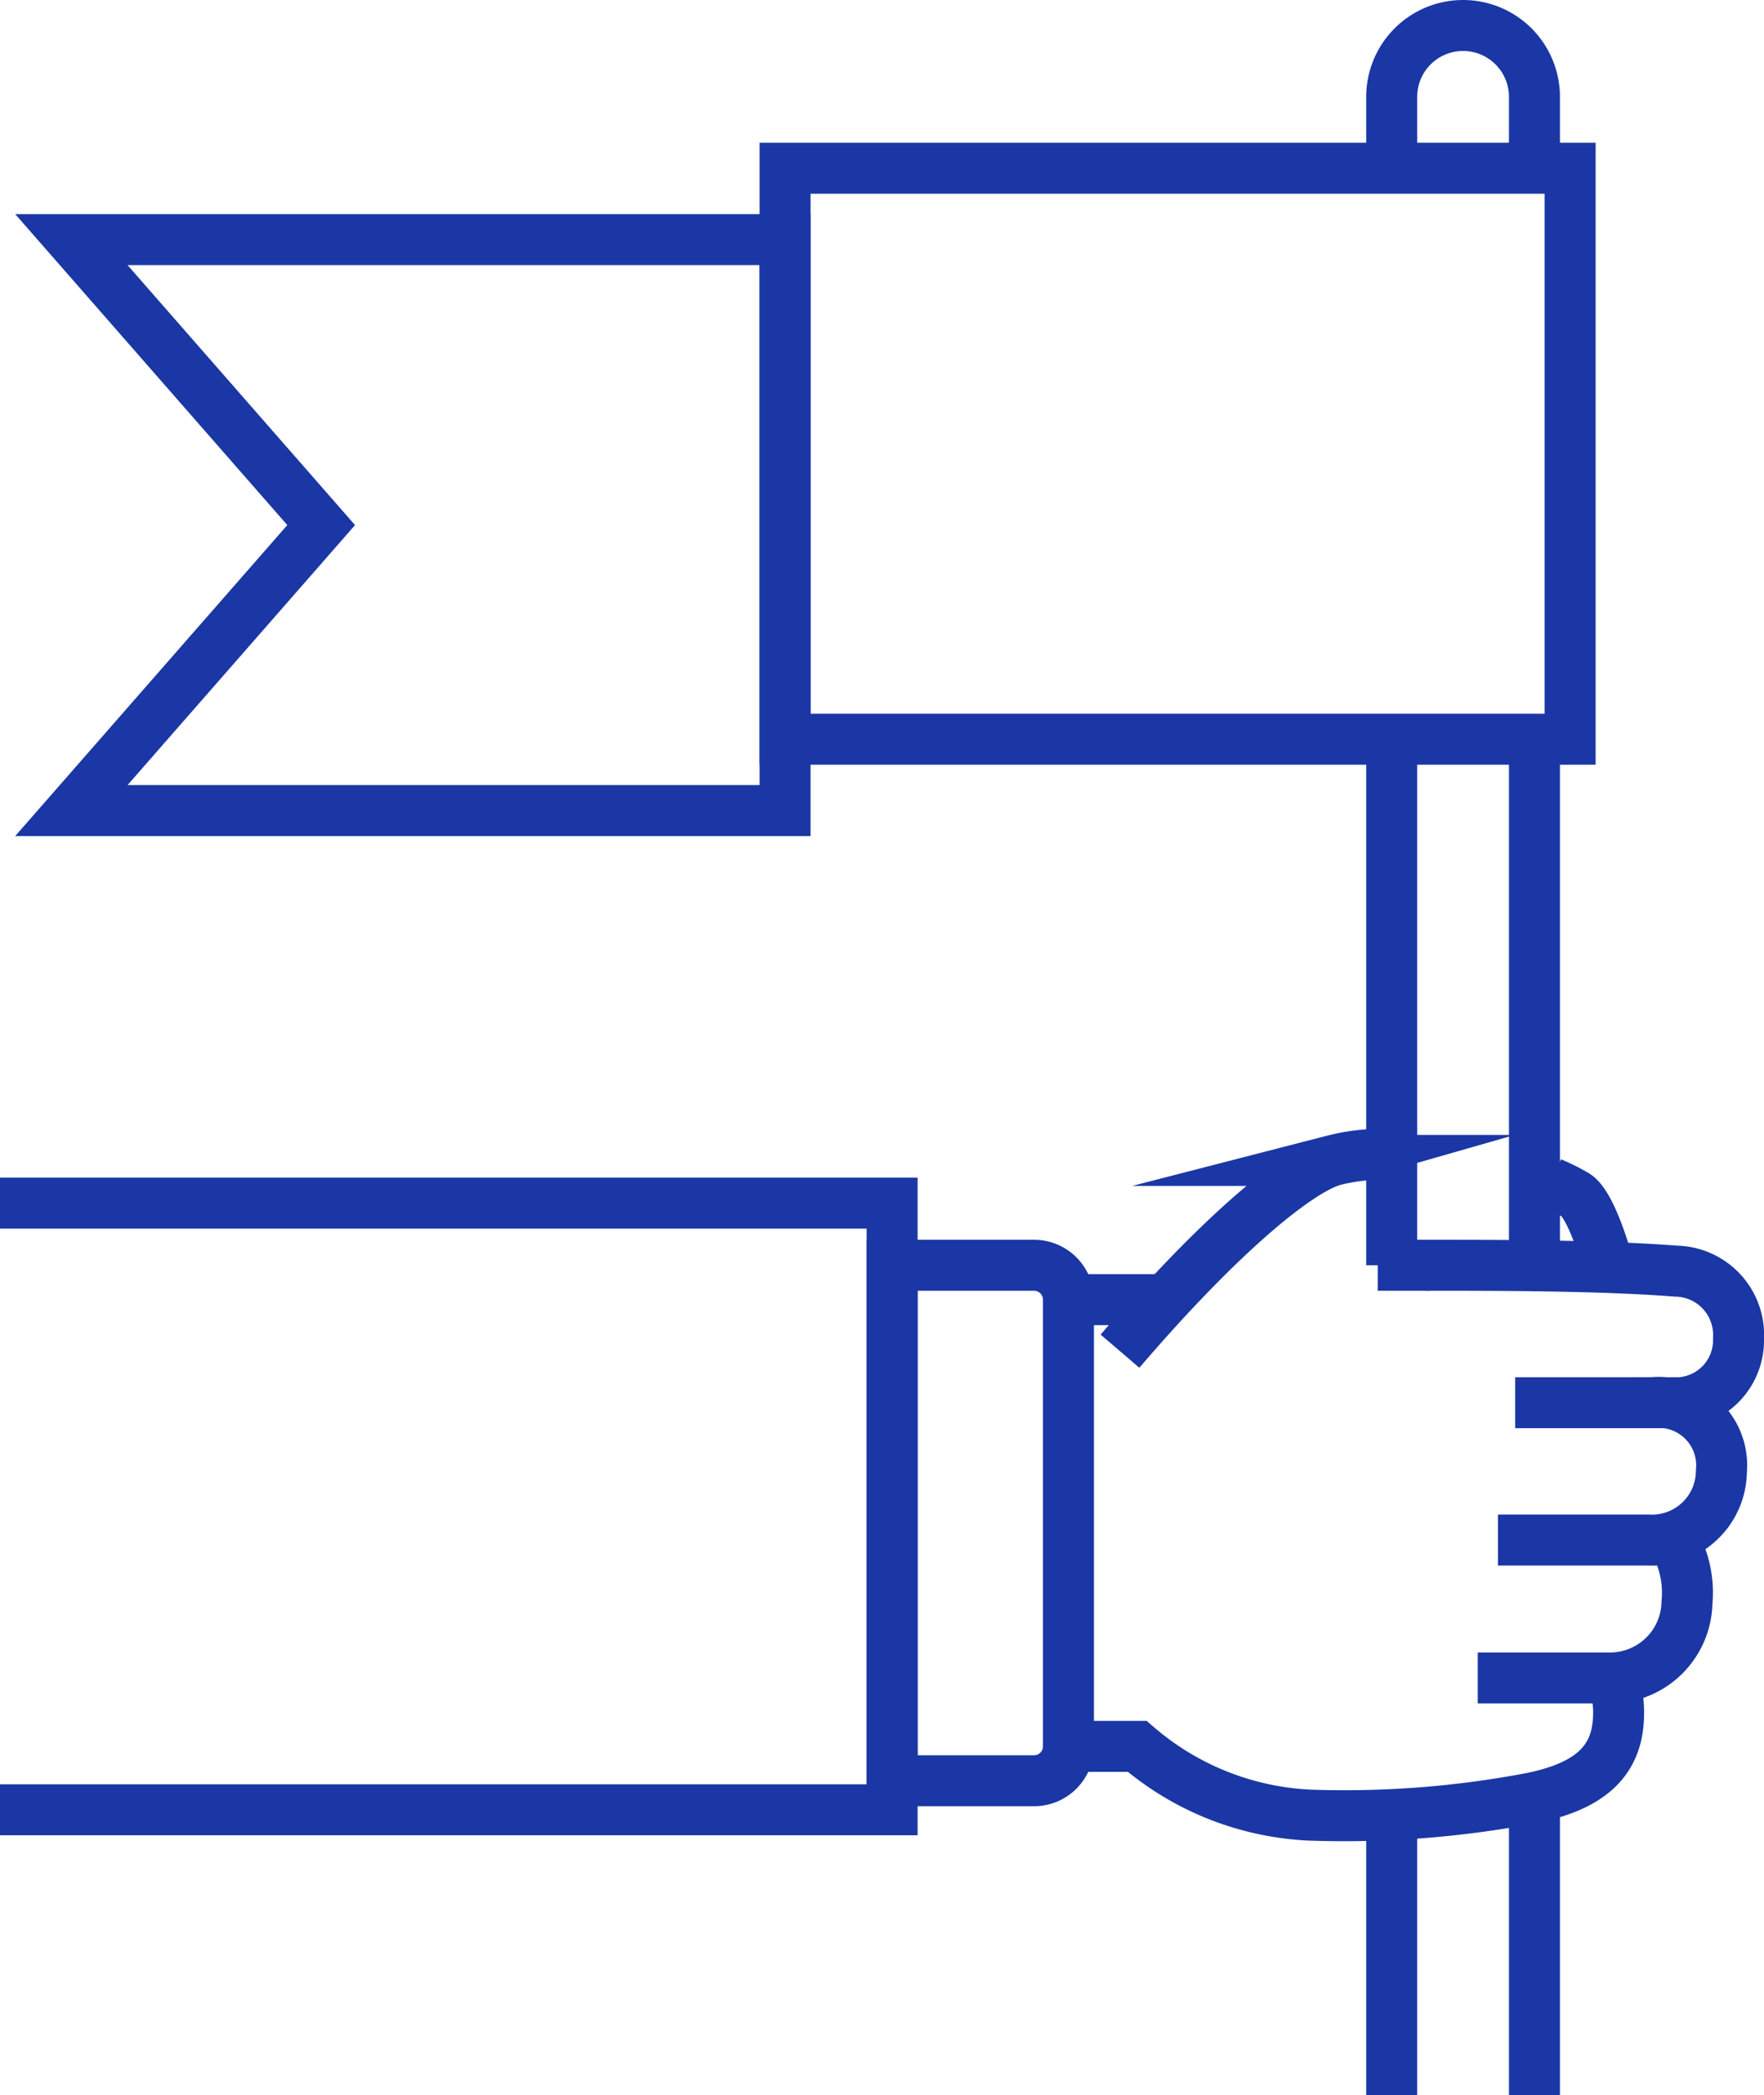 <svg xmlns="http://www.w3.org/2000/svg" width="34.603" height="41.1" viewBox="0 0 34.603 41.1">
  <g id="mm-career-icon" transform="translate(-1030.557 -246.113)">
    <path id="Path_29" data-name="Path 29" d="M7557.51,272.932c1.432,0,3.454,0,4.92.115a1.251,1.251,0,0,1,1.23,1.317,1.227,1.227,0,0,1-1.158,1.264h-3.223m.706-4.314a4.013,4.013,0,0,1,.467.232c.333.181.653,1.386.653,1.386m-9.578,1.685c2.022-2.359,3.511-3.549,4.185-3.742a3.81,3.81,0,0,1,1.136-.116m5.532,7.566a2.041,2.041,0,0,1,.269,1.224,1.51,1.51,0,0,1-1.477,1.478h-2.627m3.093-5.4h.337a1.235,1.235,0,0,1,1.349,1.348,1.361,1.361,0,0,1-1.422,1.347h-2.96" transform="translate(-6499 -2)" fill="none" stroke="#1a37a5" stroke-miterlimit="10" stroke-width="1" fill-rule="evenodd"/>
    <line id="Line_6" data-name="Line 6" x2="1.828" transform="translate(1051.516 271.606)" fill="none" stroke="#1a37a5" stroke-miterlimit="10" stroke-width="1"/>
    <path id="Path_30" data-name="Path 30" d="M7561.213,281.063a2.252,2.252,0,0,1,.088.822c-.063.863-.674,1.284-1.685,1.495a19.616,19.616,0,0,1-4.381.337,5.582,5.582,0,0,1-3.371-1.348h-1.348" transform="translate(-6499 -2)" fill="none" stroke="#1a37a5" stroke-miterlimit="10" stroke-width="1" fill-rule="evenodd"/>
    <line id="Line_7" data-name="Line 7" x1="1.011" transform="translate(1057.583 270.932)" fill="none" stroke="#1a37a5" stroke-miterlimit="10" stroke-width="1"/>
    <line id="Line_8" data-name="Line 8" transform="translate(1049.831 279.358)" fill="none" stroke="#1a37a5" stroke-miterlimit="10" stroke-width="1"/>
    <path id="Path_31" data-name="Path 31" d="M7529.557,271.713h17.5v11.9h-17.5" transform="translate(-6499 -2)" fill="none" stroke="#1a37a5" stroke-miterlimit="10" stroke-width="1"/>
    <path id="Path_32" data-name="Path 32" d="M7556.857,251.413v-1.4a1.4,1.4,0,0,1,1.4-1.4h0a1.4,1.4,0,0,1,1.4,1.4v1.4" transform="translate(-6499 -2)" fill="none" stroke="#1a37a5" stroke-miterlimit="10" stroke-width="1"/>
    <line id="Line_9" data-name="Line 9" y2="5.842" transform="translate(1060.657 281.371)" fill="none" stroke="#1a37a5" stroke-miterlimit="10" stroke-width="1"/>
    <line id="Line_10" data-name="Line 10" y1="5.519" transform="translate(1057.857 281.694)" fill="none" stroke="#1a37a5" stroke-miterlimit="10" stroke-width="1"/>
    <line id="Line_11" data-name="Line 11" y2="10.319" transform="translate(1060.657 260.613)" fill="none" stroke="#1a37a5" stroke-miterlimit="10" stroke-width="1"/>
    <line id="Line_12" data-name="Line 12" y1="10.319" transform="translate(1057.857 260.613)" fill="none" stroke="#1a37a5" stroke-miterlimit="10" stroke-width="1"/>
    <path id="Path_33" data-name="Path 33" d="M7549.842,272.932h-2.785v10.111h2.785a.674.674,0,0,0,.674-.674v-8.763A.675.675,0,0,0,7549.842,272.932Z" transform="translate(-6499 -2)" fill="none" stroke="#1a37a5" stroke-miterlimit="10" stroke-width="1" fill-rule="evenodd"/>
    <path id="Path_34" data-name="Path 34" d="M7530.957,252.813h14v5.6h0v5.6h-14l4.9-5.6Z" transform="translate(-6499 -2)" fill="none" stroke="#1a37a5" stroke-miterlimit="10" stroke-width="1"/>
    <rect id="Rectangle_9" data-name="Rectangle 9" width="15.4" height="11.2" transform="translate(1045.957 249.413)" fill="none" stroke="#1a37a5" stroke-miterlimit="10" stroke-width="1"/>
  </g>
</svg>
